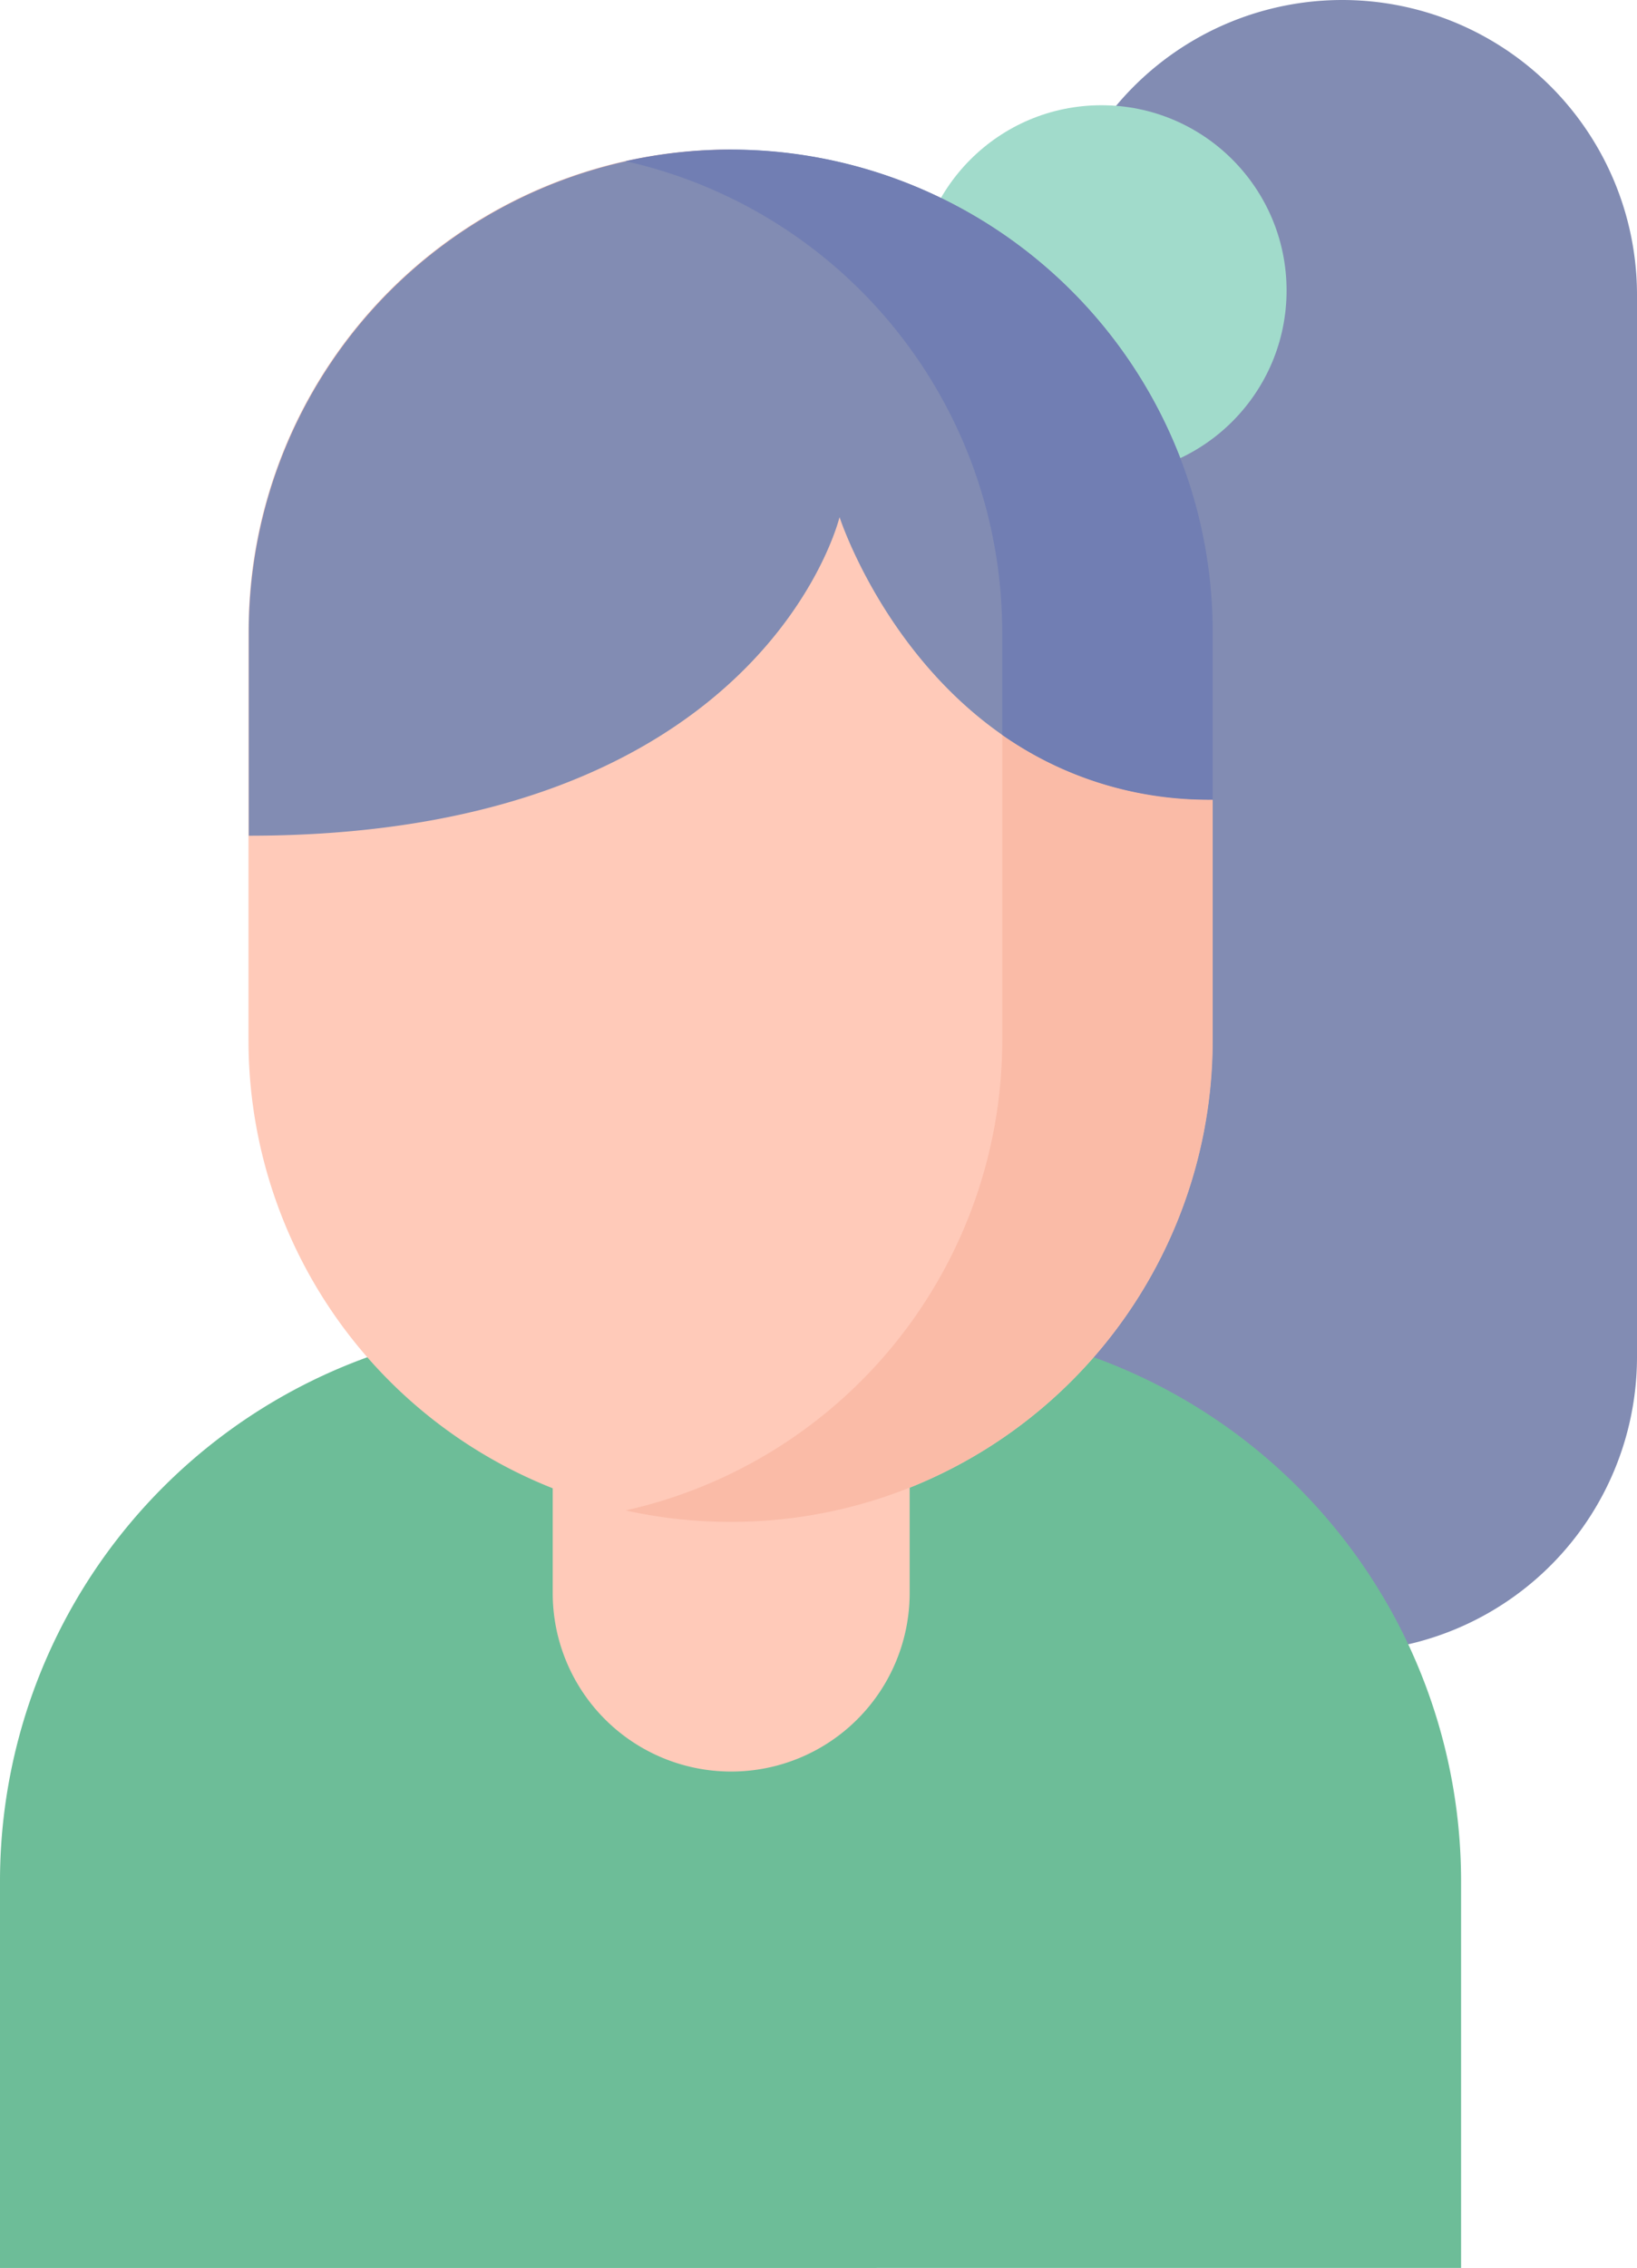<svg xmlns="http://www.w3.org/2000/svg" width="25.282" height="35" viewBox="0 0 25.282 35">
  <defs>
    <style>
      .cls-1 {
        fill: #828cb3;
      }

      .cls-2 {
        fill: #a1dbcb;
      }

      .cls-3 {
        fill: #6dbd98;
      }

      .cls-4 {
        fill: #ffcab9;
      }

      .cls-5 {
        fill: #fabba7;
      }

      .cls-6 {
        fill: #717eb3;
      }
    </style>
  </defs>
  <g id="Womenicon" transform="translate(0 -0.06)">
    <path id="Path_87" data-name="Path 87" class="cls-1" d="M303.082,95.491h0a4.552,4.552,0,0,1-4.552-4.552V74.552A4.552,4.552,0,0,1,303.082,70h0a4.552,4.552,0,0,1,4.552,4.552V90.938a4.552,4.552,0,0,1-4.552,4.553Z" transform="translate(-282.352 -69.94)"/>
    <ellipse id="Ellipse_7" data-name="Ellipse 7" class="cls-2" cx="2.86" cy="2.859" rx="2.86" ry="2.859" transform="translate(14.15 1.684)"/>
    <path id="Path_88" data-name="Path 88" class="cls-3" d="M99.48,335.921v-5.968a8.6,8.6,0,0,1,8.6-8.6h5.365a8.6,8.6,0,0,1,8.6,8.6v5.967Z" transform="translate(-99.48 -300.861)"/>
    <path id="Path_89" data-name="Path 89" class="cls-4" d="M207.2,333h0a2.755,2.755,0,0,1-2.755-2.755V326.51h5.513v3.733A2.756,2.756,0,0,1,207.2,333Z" transform="translate(-195.909 -305.601)"/>
    <path id="Path_90" data-name="Path 90" class="cls-4" d="M154.2,119.581h-.021a7.433,7.433,0,0,1-7.433-7.433v-6.315a7.434,7.434,0,0,1,7.432-7.433h.022l7.433,10.033v3.714a7.433,7.433,0,0,1-7.434,7.434Z" transform="translate(-142.908 -96.032)"/>
    <path id="Path_91" data-name="Path 91" class="cls-5" d="M224.159,167.85v8.1a7.435,7.435,0,0,1-5.818,7.256,7.45,7.45,0,0,0,1.614.177h.021a7.433,7.433,0,0,0,7.433-7.433v-3.714Z" transform="translate(-208.68 -159.837)"/>
    <path id="Path_92" data-name="Path 92" class="cls-1" d="M146.75,109.009v-3.145a7.443,7.443,0,1,1,14.887,0v2.586c-4.358,0-5.763-4.36-5.763-4.36s-1.177,4.917-9.124,4.917" transform="translate(-142.908 -96.05)"/>
    <path id="Path_93" data-name="Path 93" class="cls-6" d="M219.97,98.4a7.488,7.488,0,0,0-1.624.179,7.448,7.448,0,0,1,5.817,7.267v1.587a5.553,5.553,0,0,0,3.251,1v-2.586A7.445,7.445,0,0,0,219.97,98.4Z" transform="translate(-208.685 -96.032)"/>
  </g>
</svg>
